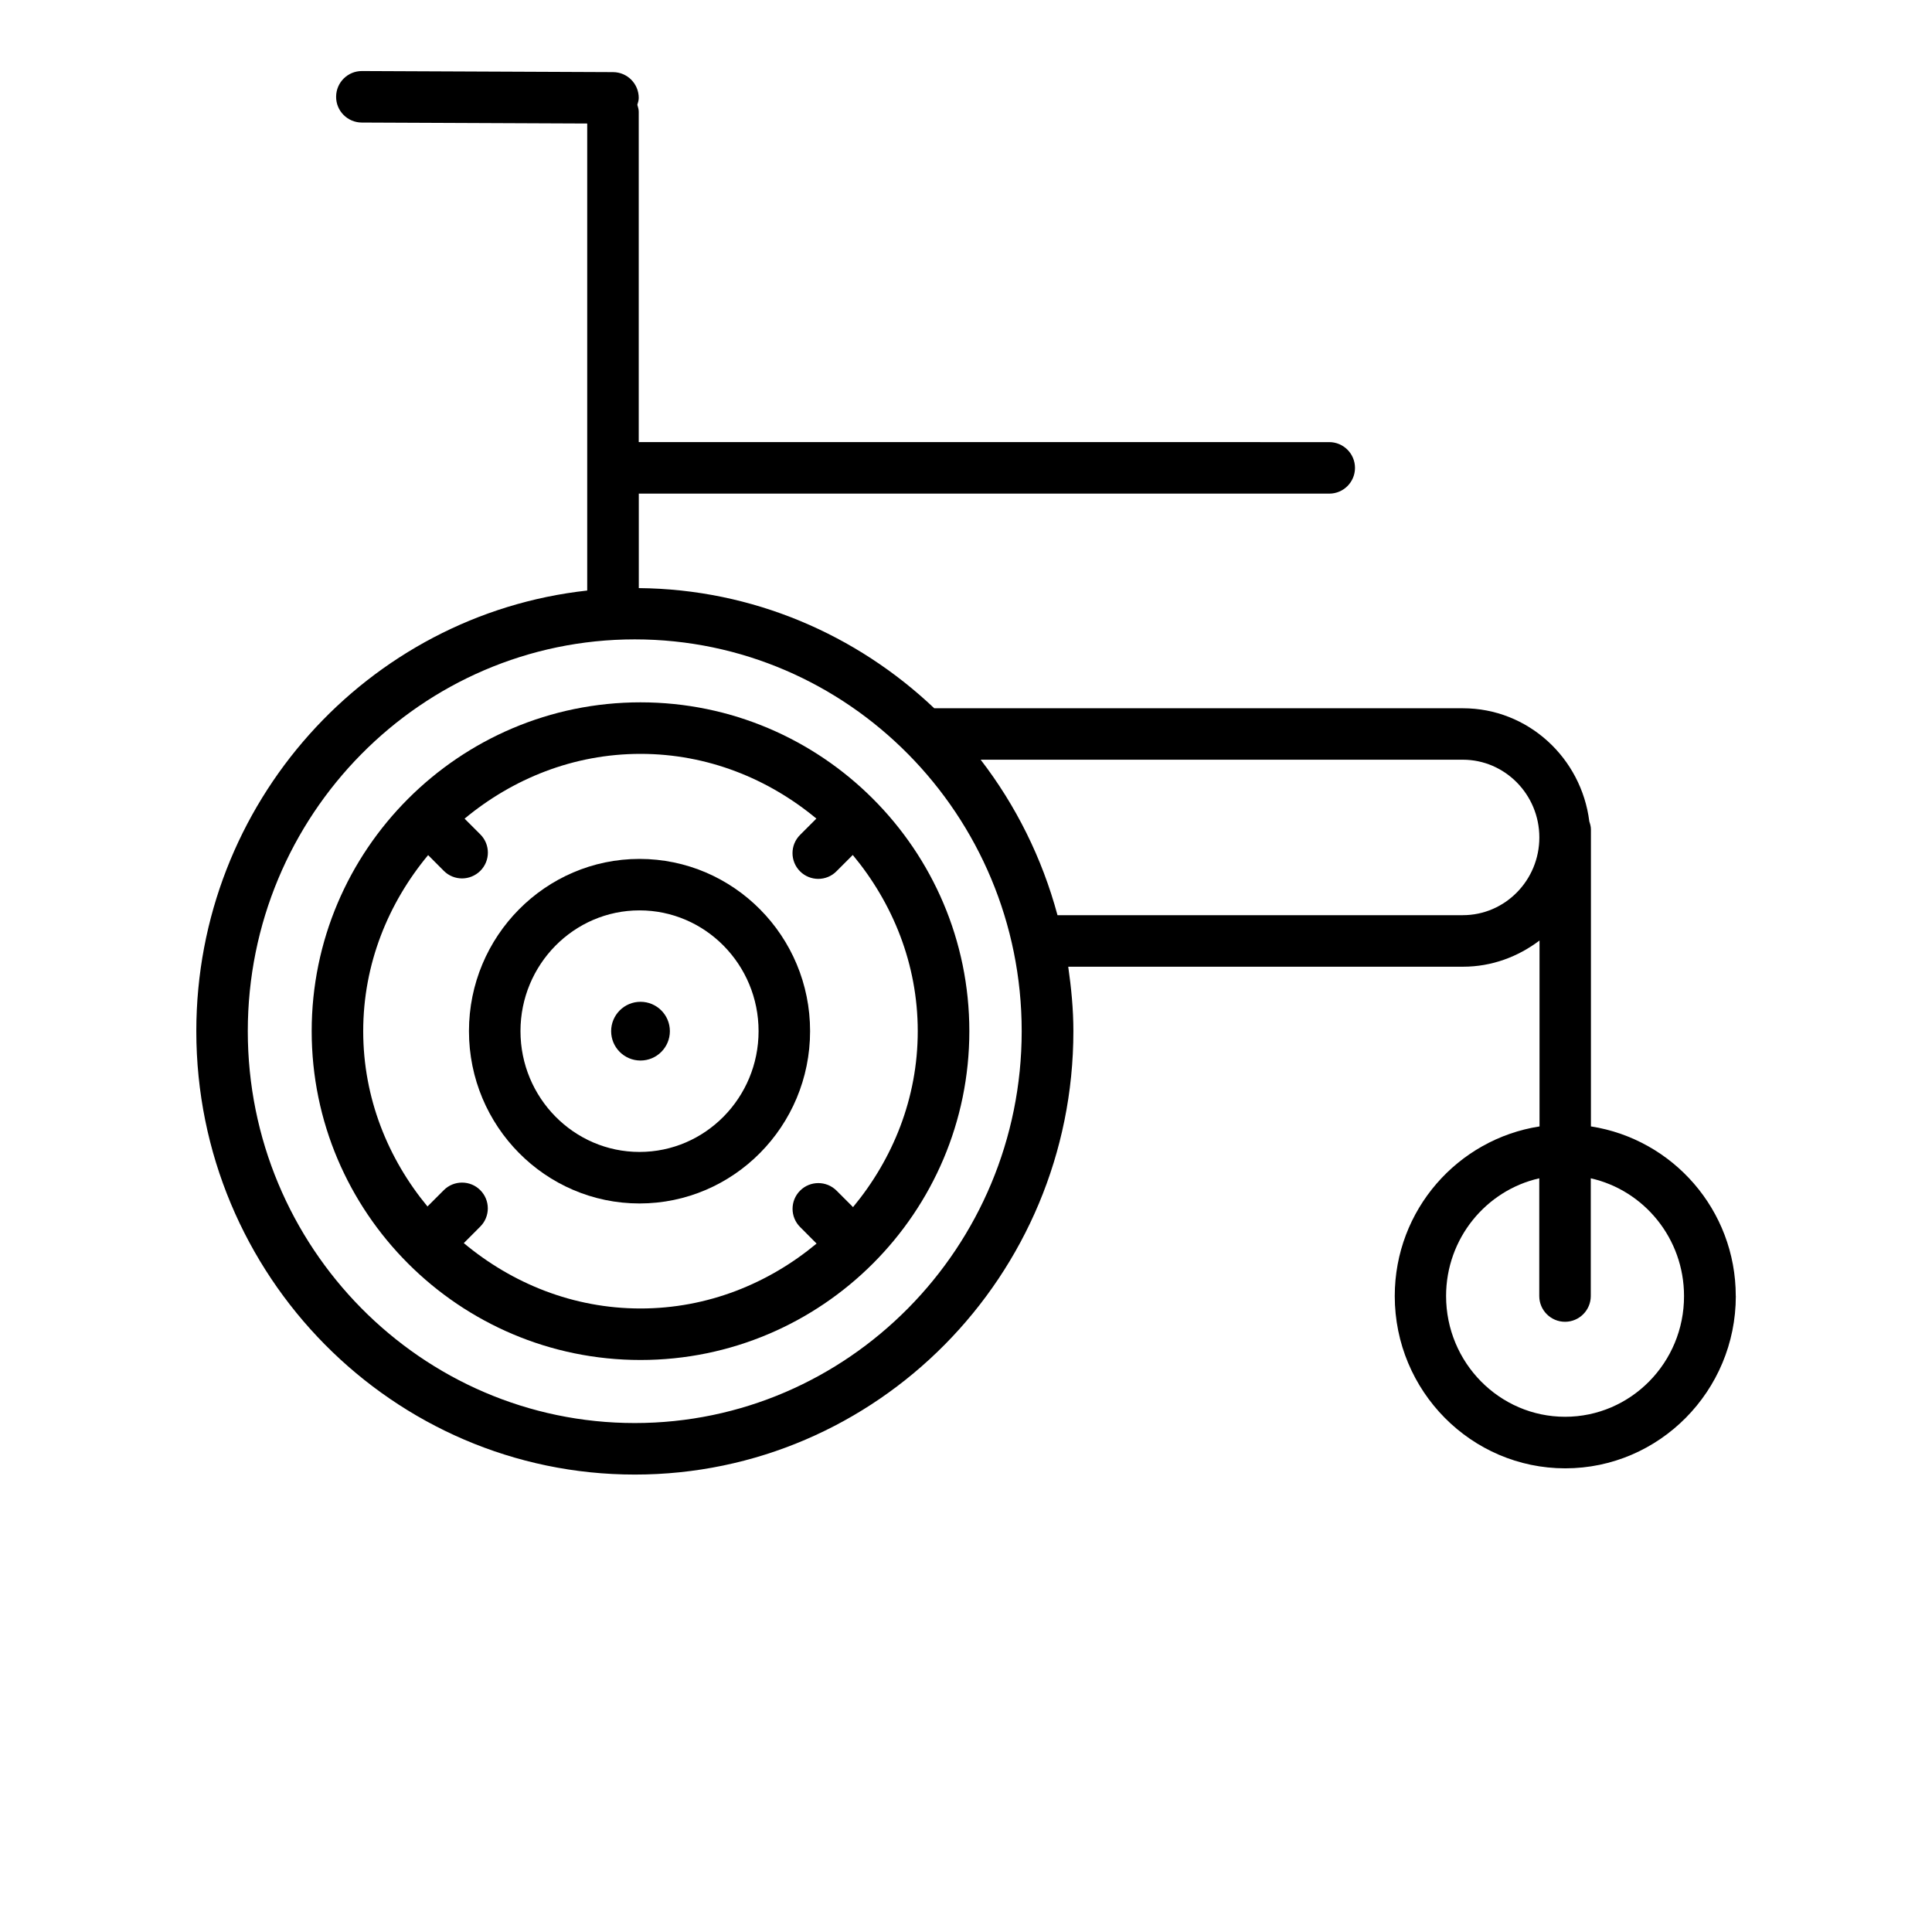 <?xml version="1.0" encoding="UTF-8"?>
<svg width="700pt" height="700pt" version="1.1" viewBox="0 0 700 700" xmlns="http://www.w3.org/2000/svg">
 <g>
  <path d="m628.9 469.58c0-31.195-22.844-56.863-52.477-61.461v-107.61c0-1.027-0.281-1.961-0.582-2.871-2.871-23.055-22.215-41.02-45.805-41.02h-191.54c-28.094-26.648-65.684-43.168-107.05-43.539v-34.227h250.16c5.156 0 9.332-4.176 9.332-9.332s-4.199-9.332-9.332-9.332l-250.18-0.004v-119.7c0-0.887-0.281-1.703-0.512-2.519 0.234-0.793 0.512-1.586 0.512-2.473 0.02-5.137-4.133-9.336-9.289-9.359l-90.977-0.395h-0.047c-5.133 0-9.309 4.152-9.332 9.285-0.047 5.156 4.129 9.355 9.285 9.379l81.691 0.352v169.21c-79.52 8.727-141.63 76.977-141.63 159.65 0 88.574 71.285 160.65 158.9 160.65 87.594 0 158.88-72.055 158.88-160.65 0-7.957-0.77-15.703-1.867-23.355h143.04c10.43 0 19.949-3.617 27.719-9.496v67.363c-29.609 4.598-52.453 30.262-52.453 61.461 0 34.418 27.719 62.418 61.785 62.418 34.047-0.004 61.789-28.004 61.789-62.422zm-398.91 46.016c-77.305 0-140.21-63.699-140.21-141.98 0-78.285 62.883-141.96 140.21-141.96 77.305 0 140.19 63.676 140.19 141.96 0 78.285-62.906 141.98-140.19 141.98zm300.02-184.01h-146.86c-5.578-20.742-15.121-39.809-27.836-56.328h174.7c15.285 0 27.719 12.648 27.719 28.164 0.004 15.516-12.41 28.164-27.719 28.164zm37.055 181.74c-23.777 0-43.121-19.625-43.121-43.75 0-20.859 14.488-38.289 33.762-42.652v42.652c0 5.156 4.199 9.332 9.332 9.332 5.133 0 9.332-4.176 9.332-9.332v-42.652c19.297 4.34 33.785 21.793 33.785 42.652 0.055 24.105-19.289 43.75-43.09 43.75z"/>
  <path d="m231.7 311.2c-34.066 0-61.785 28-61.785 62.395 0 34.441 27.719 62.441 61.785 62.441 34.09 0 61.809-28 61.809-62.441 0.027-34.395-27.719-62.395-61.809-62.395zm0 106.17c-23.777 0-43.121-19.648-43.121-43.773s19.344-43.75 43.121-43.75c23.801 0 43.145 19.625 43.145 43.75 0 24.148-19.344 43.773-43.145 43.773z"/>
  <path d="m242.71 373.61c0 5.875-4.766 10.641-10.641 10.641-5.879 0-10.641-4.766-10.641-10.641s4.762-10.641 10.641-10.641c5.875 0 10.641 4.766 10.641 10.641"/>
  <path d="m232.07 254.47c-65.684 0-119.14 53.457-119.14 119.14 0 65.684 53.457 119.14 119.14 119.14 65.684 0 119.14-53.457 119.14-119.14 0-65.684-53.457-119.14-119.14-119.14zm77 182.89-5.973-5.973c-3.641-3.641-9.566-3.641-13.207 0s-3.641 9.543 0 13.184l5.973 5.996c-17.406 14.465-39.457 23.52-63.793 23.52-24.453 0-46.574-9.125-64.027-23.684l5.973-5.996c3.641-3.641 3.641-9.566-0.023-13.207-3.594-3.617-9.543-3.641-13.184 0l-5.926 5.926c-14.328-17.336-23.285-39.293-23.285-63.512 0-24.336 9.055-46.387 23.52-63.793l5.691 5.715c1.82 1.82 4.223 2.731 6.602 2.731 2.383 0 4.785-0.934 6.606-2.731 3.664-3.641 3.664-9.566 0.023-13.207l-5.715-5.715c17.406-14.441 39.434-23.473 63.746-23.473s46.34 9.031 63.723 23.449l-5.902 5.902c-3.664 3.641-3.664 9.566-0.023 13.207 1.82 1.82 4.223 2.731 6.602 2.731s4.785-0.91 6.578-2.731l5.926-5.926c14.465 17.406 23.543 39.48 23.543 63.84 0.004 24.312-9.027 46.34-23.445 63.746z"/>
 </g>
</svg>
